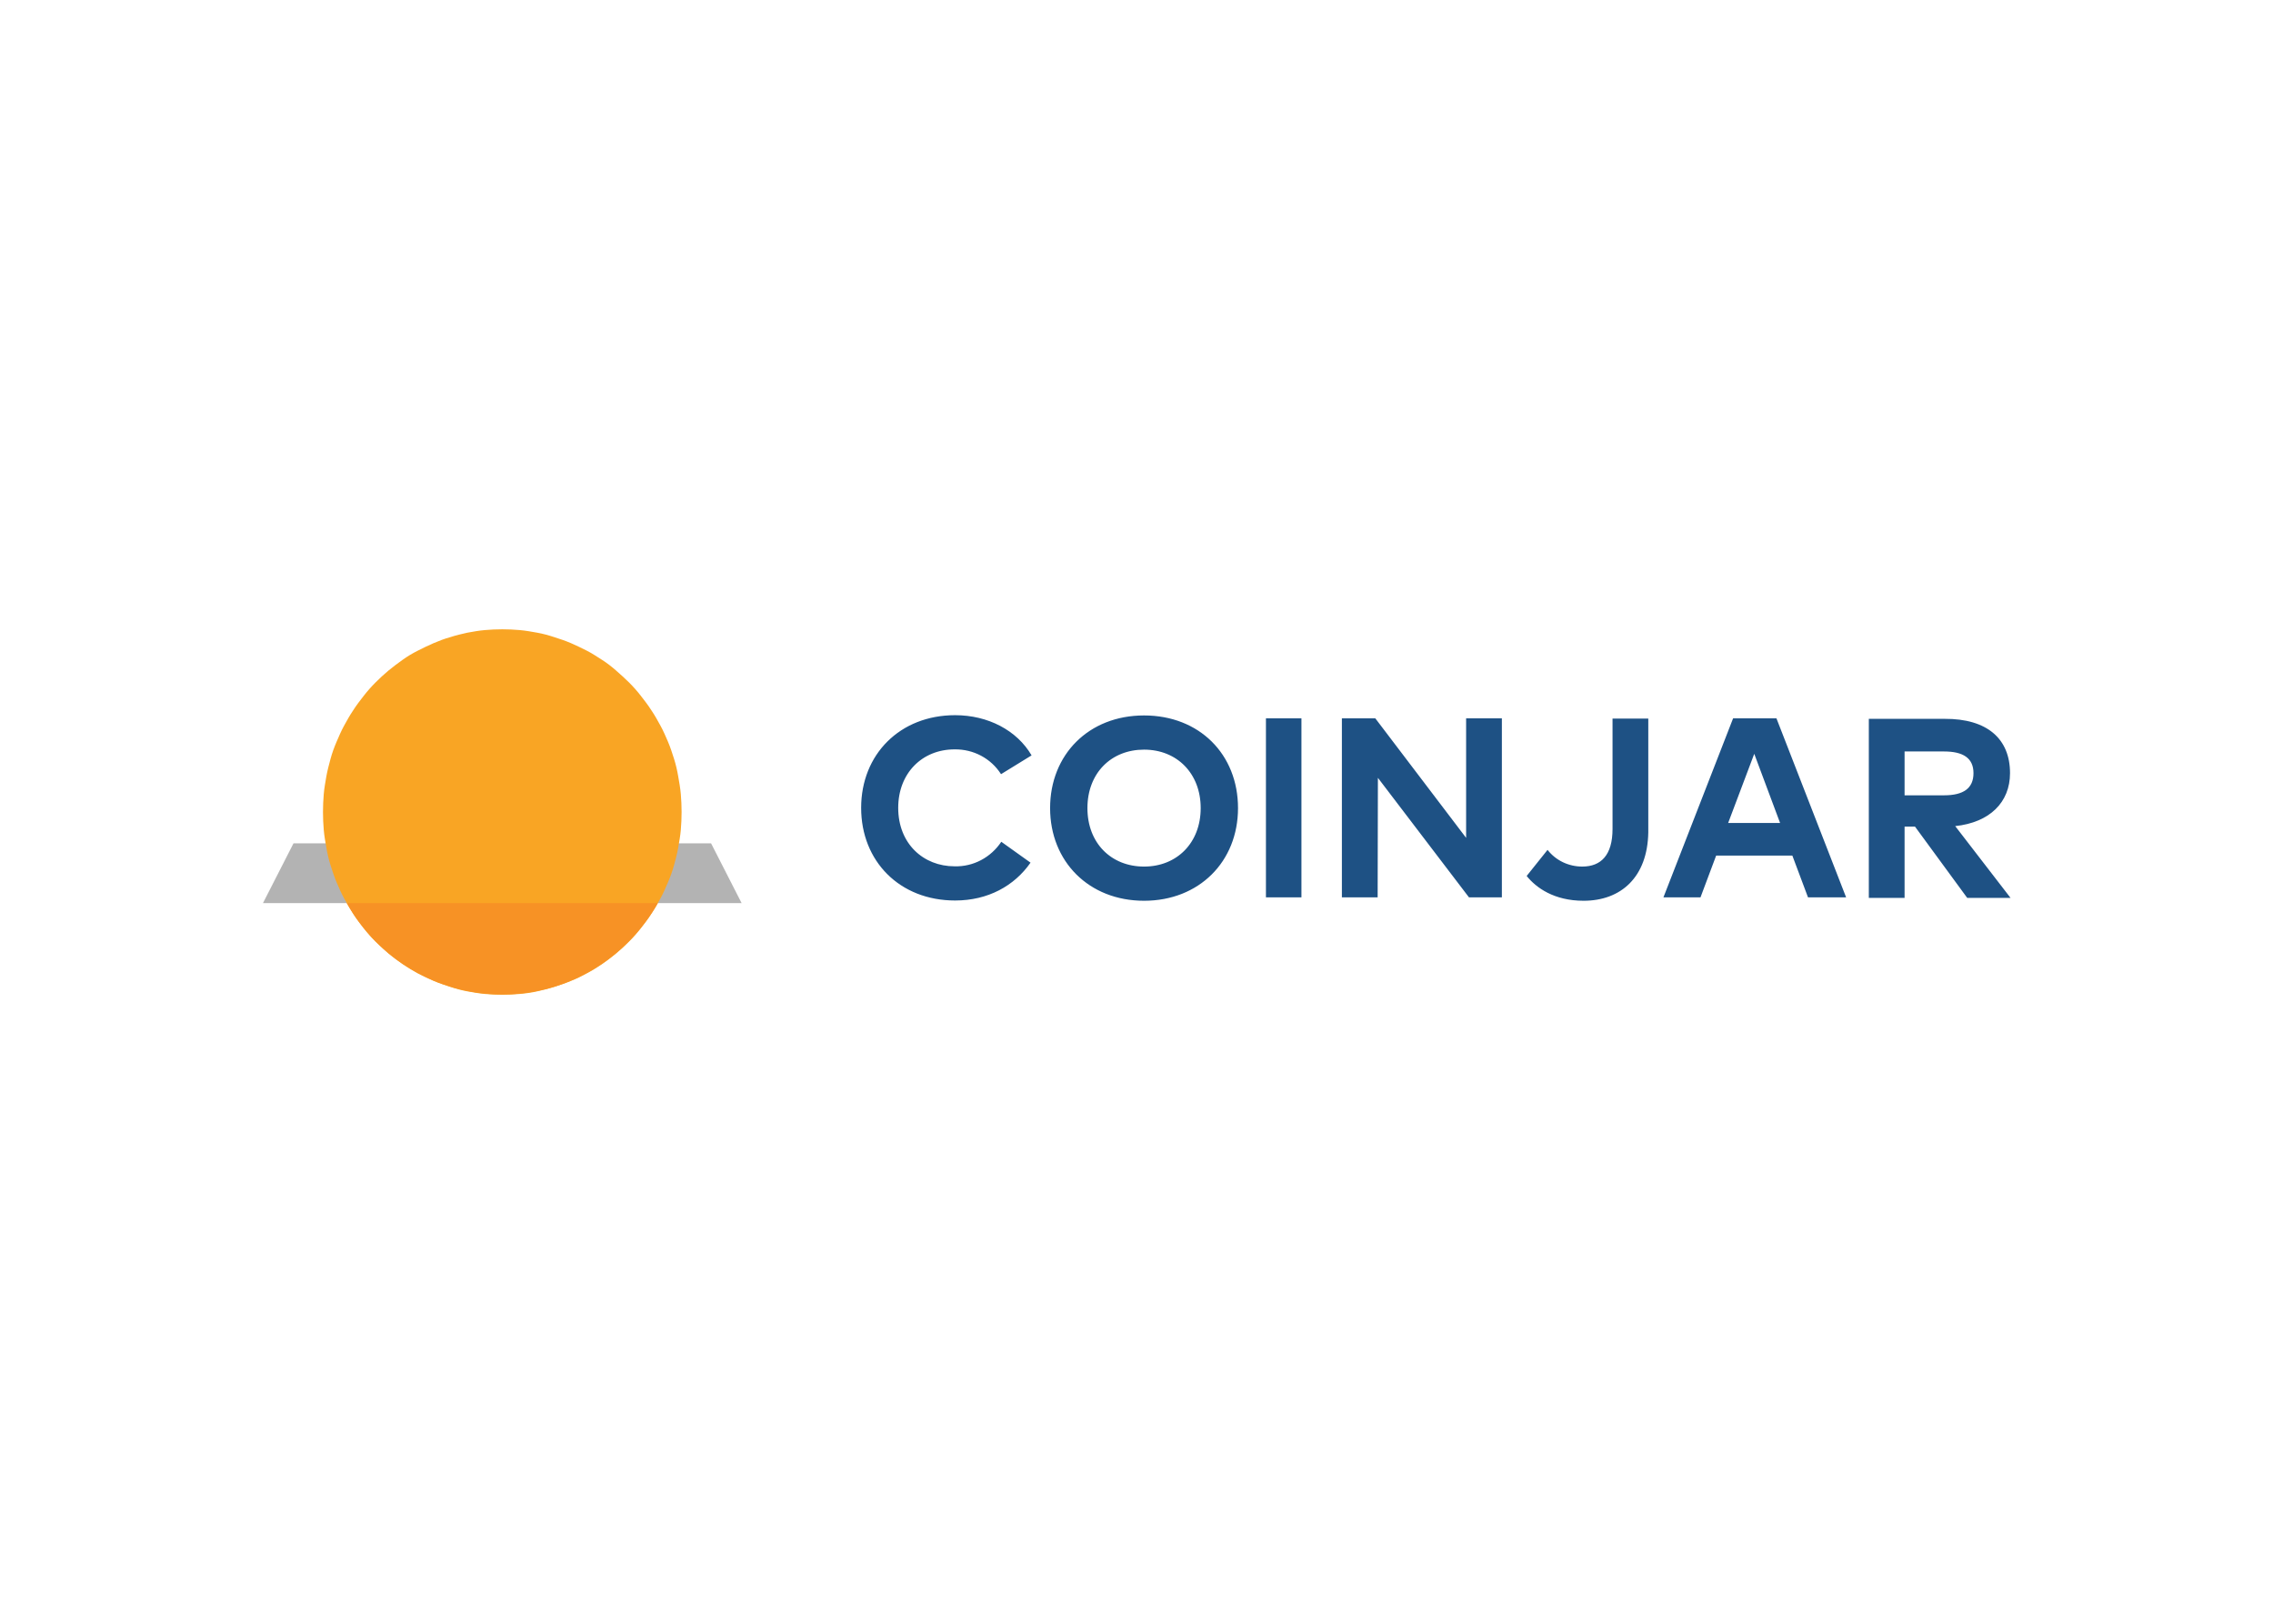 <svg clip-rule="evenodd" fill-rule="evenodd" stroke-linejoin="round" stroke-miterlimit="2" viewBox="0 0 560 400" xmlns="http://www.w3.org/2000/svg"><g fill-rule="nonzero" transform="matrix(.643 0 0 .643 -2.986 34.721)"><path d="m277.1 269.1h-160l-11.7 22.9h183.4z" opacity=".3"/><path d="m265.8 257.1c0 2.3-.1 4.6-.3 6.9s-.6 4.5-1 6.8-1 4.5-1.6 6.7-1.4 4.4-2.3 6.5-1.8 4.2-2.9 6.2-2.2 4-3.5 5.9c-1.2 1.9-2.6 3.7-4 5.5s-2.9 3.5-4.5 5.1-3.3 3.2-5 4.6c-3.5 2.9-7.2 5.5-11.2 7.6-2 1.1-4 2.1-6.1 2.9-2.1.9-4.2 1.6-6.4 2.3s-4.3 1.2-6.5 1.7-4.4.8-6.7 1-4.5.3-6.7.3-4.5-.1-6.7-.3-4.5-.6-6.7-1-4.4-1-6.5-1.7-4.3-1.4-6.4-2.3-4.1-1.9-6.1-2.9c-4-2.2-7.7-4.7-11.2-7.6-1.7-1.5-3.4-3-5-4.6s-3.1-3.3-4.5-5.1-2.8-3.6-4-5.5-2.4-3.9-3.5-5.9-2-4.1-2.9-6.2-1.6-4.3-2.3-6.5-1.2-4.4-1.6-6.7-.8-4.5-1-6.8-.3-4.6-.3-6.9.1-4.6.3-6.9.6-4.5 1-6.8c.4-2.2 1-4.5 1.6-6.7s1.4-4.4 2.3-6.5 1.8-4.2 2.9-6.2 2.2-4 3.5-5.9c1.2-1.9 2.6-3.7 4-5.5s2.9-3.5 4.5-5.1 3.2-3.1 5-4.6 3.6-2.8 5.4-4.1 3.8-2.5 5.8-3.5 4-2 6.1-2.9 4.2-1.7 6.4-2.3c2.1-.7 4.3-1.2 6.5-1.7 2.2-.4 4.4-.8 6.7-1 2.2-.2 4.5-.3 6.7-.3s4.5.1 6.7.3 4.5.6 6.7 1 4.4 1 6.5 1.7c2.2.7 4.3 1.4 6.4 2.3s4.1 1.9 6.1 2.9 3.9 2.3 5.8 3.5 3.7 2.6 5.4 4.1 3.4 3 5 4.6 3.1 3.3 4.5 5.1 2.8 3.6 4 5.5c1.3 1.9 2.4 3.9 3.5 5.9s2 4.1 2.9 6.2 1.6 4.3 2.3 6.5 1.2 4.4 1.6 6.7.8 4.5 1 6.8.3 4.6.3 6.9z" fill="#f9a524"/><path d="m137.5 292c12.1 21.6 34.9 35 59.6 35 25.6 0 47.7-14.1 59.6-35z" fill="#f79225"/><path d="m734.4 250.7h15.1c7.5 0 11.3-2.7 11.3-8.5s-4-8.3-11.3-8.3h-15.1zm40.4-8.5c0 11.2-7.8 18.9-21 20.3l21.2 27.5h-16.6l-20-27.3h-4v27.3h-13.7v-68.6h29c16.4-.1 25.1 7.7 25.1 20.8zm-88.1 19.1-9.9-26.5-10 26.5zm10.7 28.5-6-16h-29.2l-6 16h-14.2l26.7-68.6h16.6l26.7 68.6zm-86 1.3c-11.3 0-18.2-5-21.8-9.5l8-10c3.2 4.1 8.1 6.4 13.3 6.4 7.2 0 11.6-4.4 11.6-14.4v-42.3h13.7v43.6c-.3 17.2-10.5 26.2-24.8 26.2zm-43.9-1.3-34.9-45.8-.1 45.8h-13.7v-68.6h12.8l34.8 45.8v-45.8h13.7v68.6zm-77.8 0v-68.6h13.6v68.6zm-68.4-34.2c0 13.4 9.1 22.4 21.7 22.4s21.7-9.1 21.7-22.4-9.1-22.4-21.7-22.4-21.7 9-21.7 22.4zm57.7 0c0 20.5-14.9 35.5-36 35.5s-36-15-36-35.5 14.8-35.5 36-35.5 36 14.9 36 35.5zm-79.1-20.2-11.7 7.2c-3.9-6.1-10.6-9.6-17.8-9.5-12.4 0-21.6 9.1-21.6 22.4 0 13.7 9.6 22.4 21.6 22.4 7.2.2 13.9-3.4 17.9-9.4l11.2 8c-6.2 8.9-16.3 14.5-28.9 14.5-21.2 0-36-15-36-35.5s14.9-35.5 36-35.5c12.6 0 23.7 5.8 29.3 15.4z" fill="#1e5184"/></g></svg>